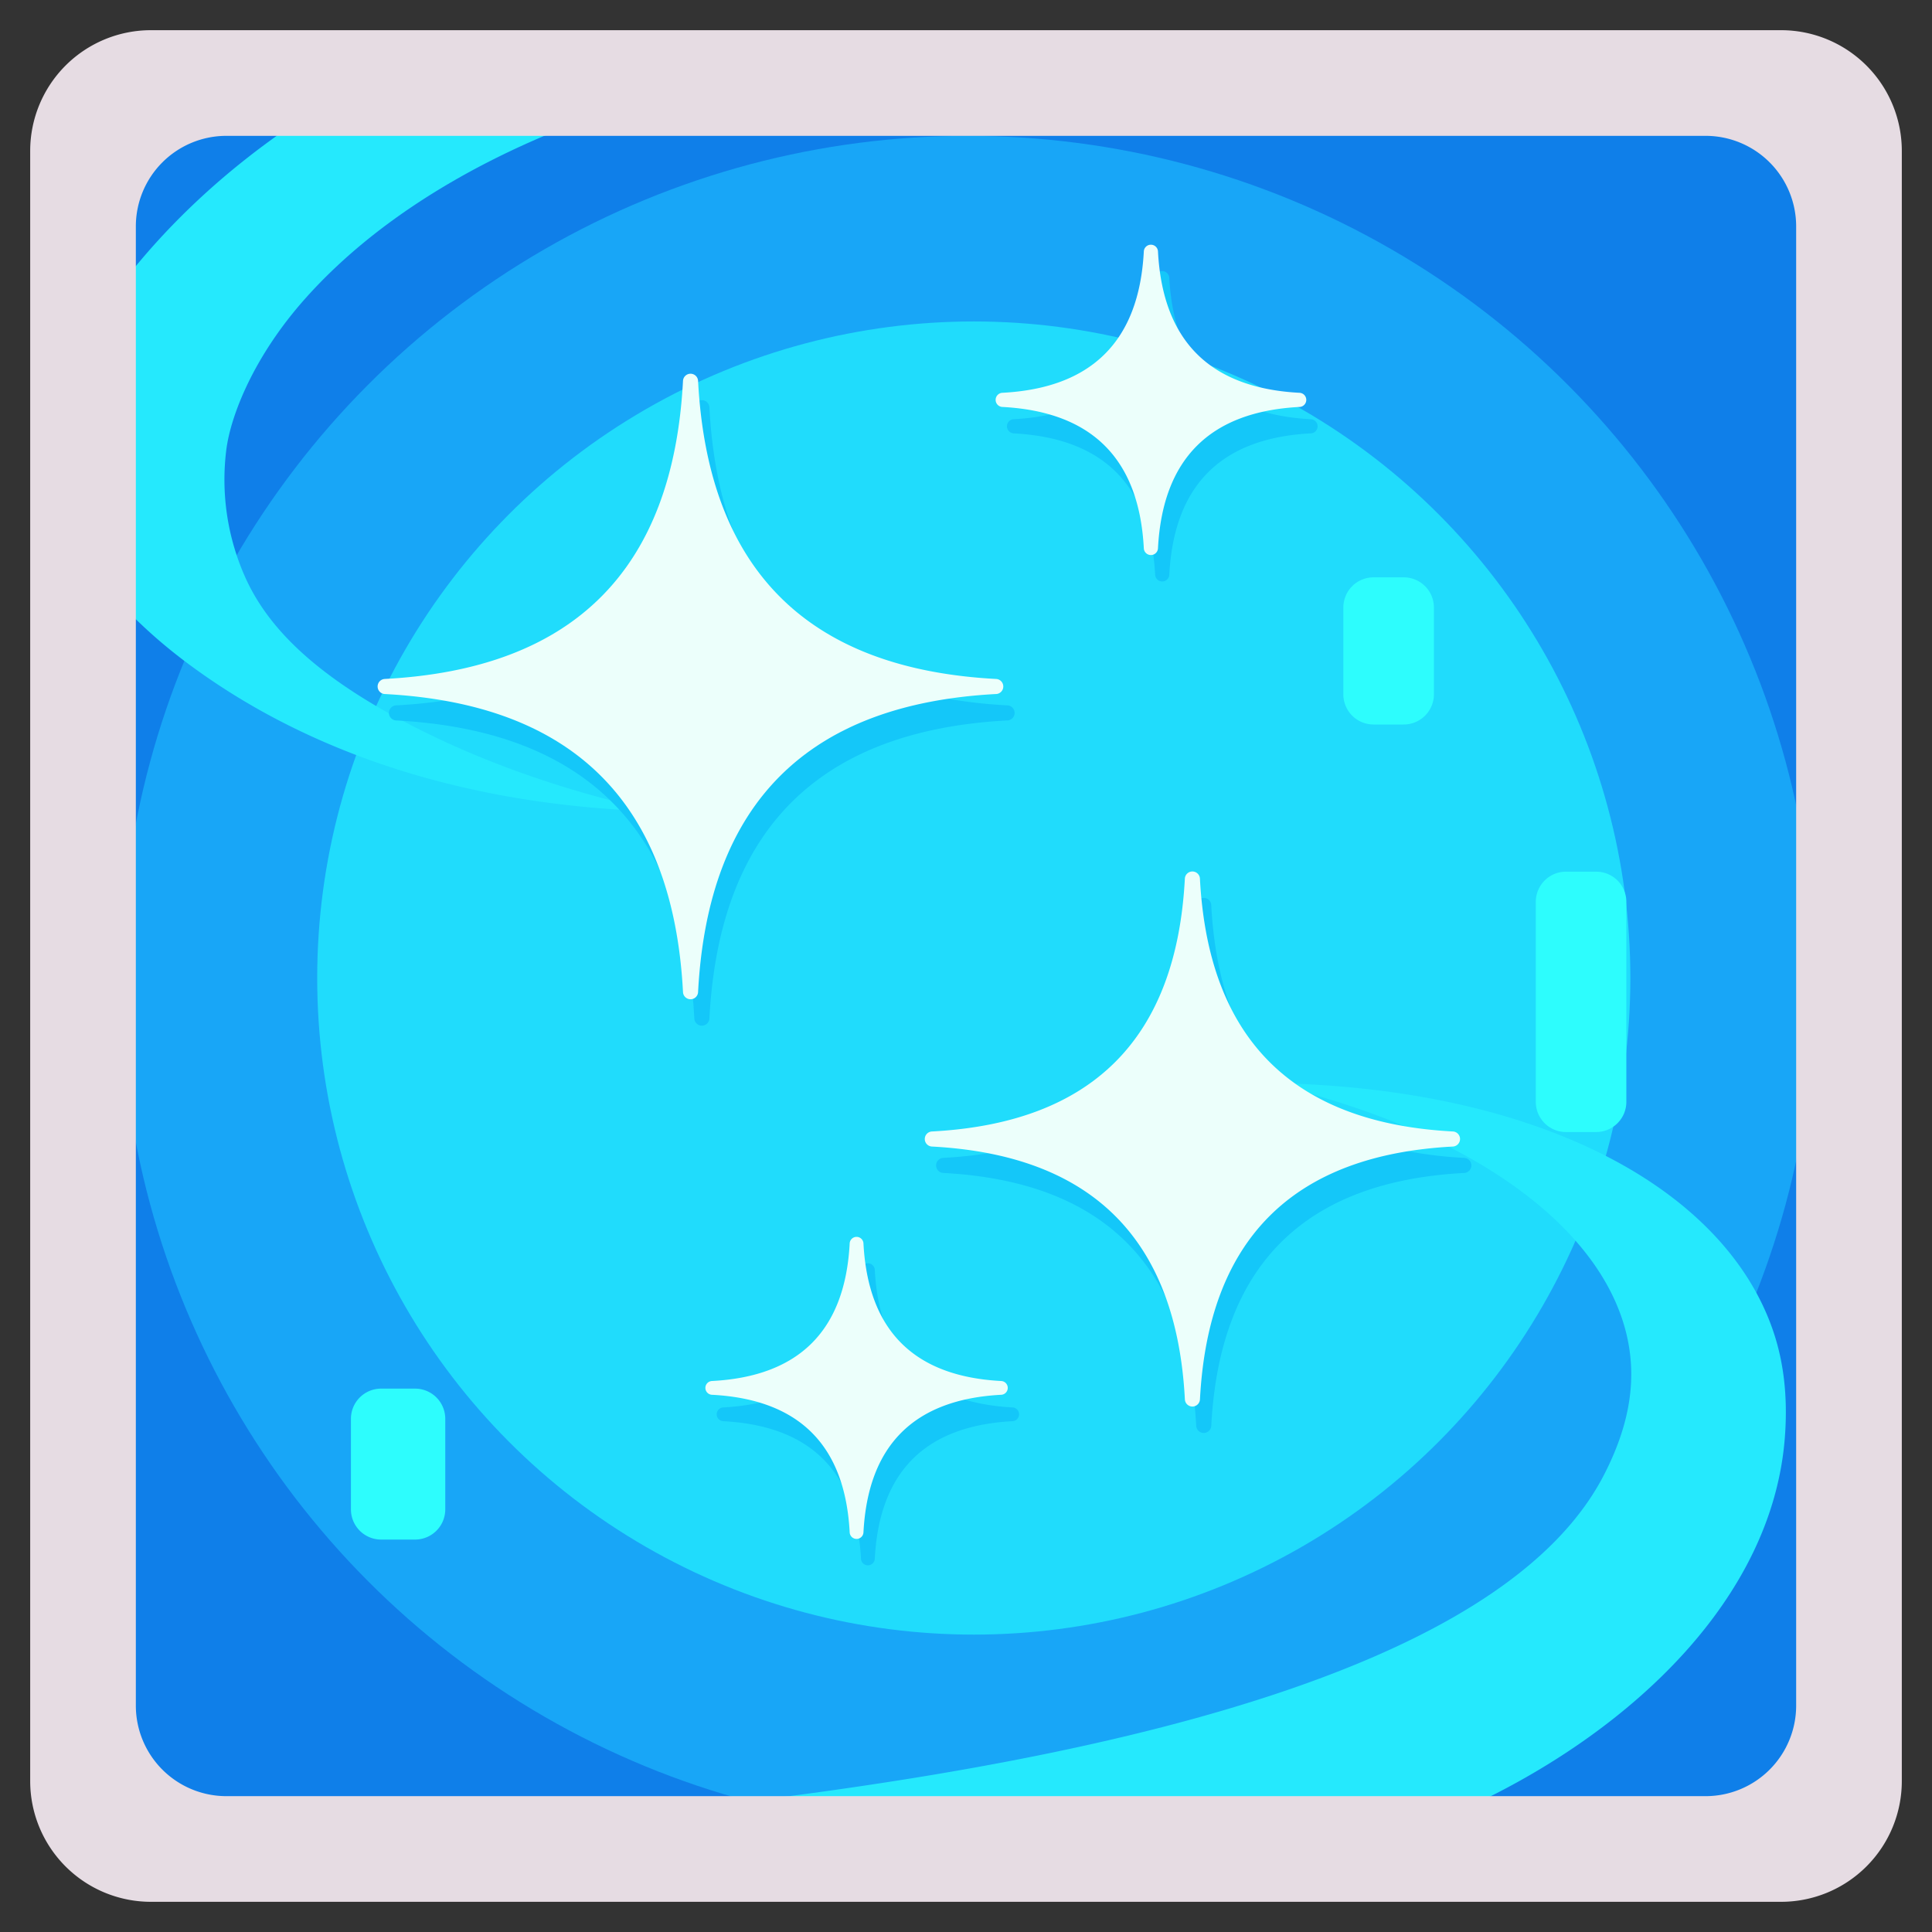<svg xmlns="http://www.w3.org/2000/svg" width="512" height="512"><rect width="100%" height="100%" fill="#333333" stroke="none"/><path style="fill:#0f7fe9" d="M33 33h446v446H33z"/><circle cx="256.5" cy="260.5" r="224.5" style="fill:#18a6f7"/><circle cx="258.062" cy="259.188" r="174" style="fill:#20dcfc"/><path d="M473 381c-3.315 42.708-40.663 77.338-82 97H193a1136.085 1136.085 0 0 0 44-6c107.66-16.832 168.908-44.153 188-81 6.321-12.2 8.089-22.653 7-32-3.618-31.063-39.37-58.923-96-72 72.911 1.039 121.487 28.623 134 66 2.5 7.458 3.888 16.56 3 28ZM103 189c21.492 12.008 46.041 20.563 71 26-46.285-1.244-89.669-13.518-124-39-26.641-19.774-37.214-41.615-38-52-.815-10.768 3.327-25.011 16-43 15.19-21.561 35.439-39.689 59-54h82c-33.621 10.324-66.17 27.556-88 52-13.84 15.5-19.818 31.128-21 40a63.438 63.438 0 0 0 5 34c5.47 12.214 16.56 24.021 38 36Z" style="fill-rule:evenodd;fill:#25e9fd"/><path d="M423 300h-8a8 8 0 0 1-8-8v-53a8 8 0 0 1 8-8h8a8 8 0 0 1 8 8v53a8 8 0 0 1-8 8Zm-51-108h-8a8 8 0 0 1-8-8v-23a8 8 0 0 1 8-8h8a8 8 0 0 1 8 8v23a8 8 0 0 1-8 8ZM110 408h-9a8 8 0 0 1-8-8v-24a8 8 0 0 1 8-8h9a8 8 0 0 1 8 8v24a8 8 0 0 1-8 8Z" style="fill:#2dfdfd;fill-rule:evenodd"/><path d="M388.053 310.845Q324.35 314.2 321 377.857a2 2 0 0 1-3.994 0q-3.353-63.662-67.056-67.012a2 2 0 0 1 0-3.992q63.7-3.353 67.05-67.013a2 2 0 0 1 3.994 0q3.353 63.663 67.056 67.013a2 2 0 0 1 .003 3.992Zm-40.678-196q-35.625 1.873-37.5 37.476a1.878 1.878 0 0 1-3.75 0q-1.875-35.6-37.5-37.476a1.877 1.877 0 0 1 0-3.748q35.625-1.873 37.5-37.476a1.878 1.878 0 0 1 3.75 0q1.875 35.6 37.5 37.476a1.877 1.877 0 0 1 0 3.751Zm-80.322 76.073q-75.1 3.951-79.056 79.005a2 2 0 0 1-3.994 0q-3.952-75.054-79.056-79a2 2 0 0 1 0-3.992q75.1-3.95 79.056-79a2 2 0 0 1 3.994 0q3.952 75.056 79.056 79.005a2 2 0 0 1 0 3.985Zm-75.378 182.065q34.676-1.824 36.5-36.477a1.828 1.828 0 0 1 3.65 0q1.826 34.653 36.5 36.477a1.826 1.826 0 0 1 0 3.648q-34.675 1.823-36.5 36.476a1.828 1.828 0 0 1-3.65 0q-1.826-34.653-36.5-36.476a1.826 1.826 0 0 1 0-3.648Z" style="fill:#14c7f9;fill-rule:evenodd"/><path d="M385.053 303.845Q321.35 307.2 318 370.857a2 2 0 0 1-3.994 0q-3.353-63.662-67.056-67.012a2 2 0 0 1 0-3.992q63.7-3.353 67.05-67.013a2 2 0 0 1 3.994 0q3.353 63.663 67.056 67.013a2 2 0 0 1 .003 3.992Zm-40.678-196q-35.625 1.873-37.5 37.476a1.878 1.878 0 0 1-3.75 0q-1.875-35.6-37.5-37.476a1.877 1.877 0 0 1 0-3.748q35.625-1.873 37.5-37.476a1.878 1.878 0 0 1 3.75 0q1.875 35.6 37.5 37.476a1.877 1.877 0 0 1 0 3.751Zm-80.322 76.073q-75.1 3.951-79.056 79.005a2 2 0 0 1-3.994 0q-3.952-75.054-79.056-79a2 2 0 0 1 0-3.992q75.1-3.95 79.056-79a2 2 0 0 1 3.994 0q3.952 75.056 79.056 79.005a2 2 0 0 1 0 3.985Zm-75.378 182.065q34.676-1.824 36.5-36.477a1.828 1.828 0 0 1 3.65 0q1.826 34.653 36.5 36.477a1.826 1.826 0 0 1 0 3.648q-34.675 1.823-36.5 36.476a1.828 1.828 0 0 1-3.65 0q-1.826-34.653-36.5-36.476a1.826 1.826 0 0 1 0-3.648Z" style="fill:#ecfffb;fill-rule:evenodd"/><path d="M40 8h432a32 32 0 0 1 32 32v432a32 32 0 0 1-32 32H40a32 32 0 0 1-32-32V40A32 32 0 0 1 40 8Zm20 28h392a24 24 0 0 1 24 24v392a24 24 0 0 1-24 24H60a24 24 0 0 1-24-24V60a24 24 0 0 1 24-24Z" style="fill:#e6dce3;fill-rule:evenodd"/></svg>